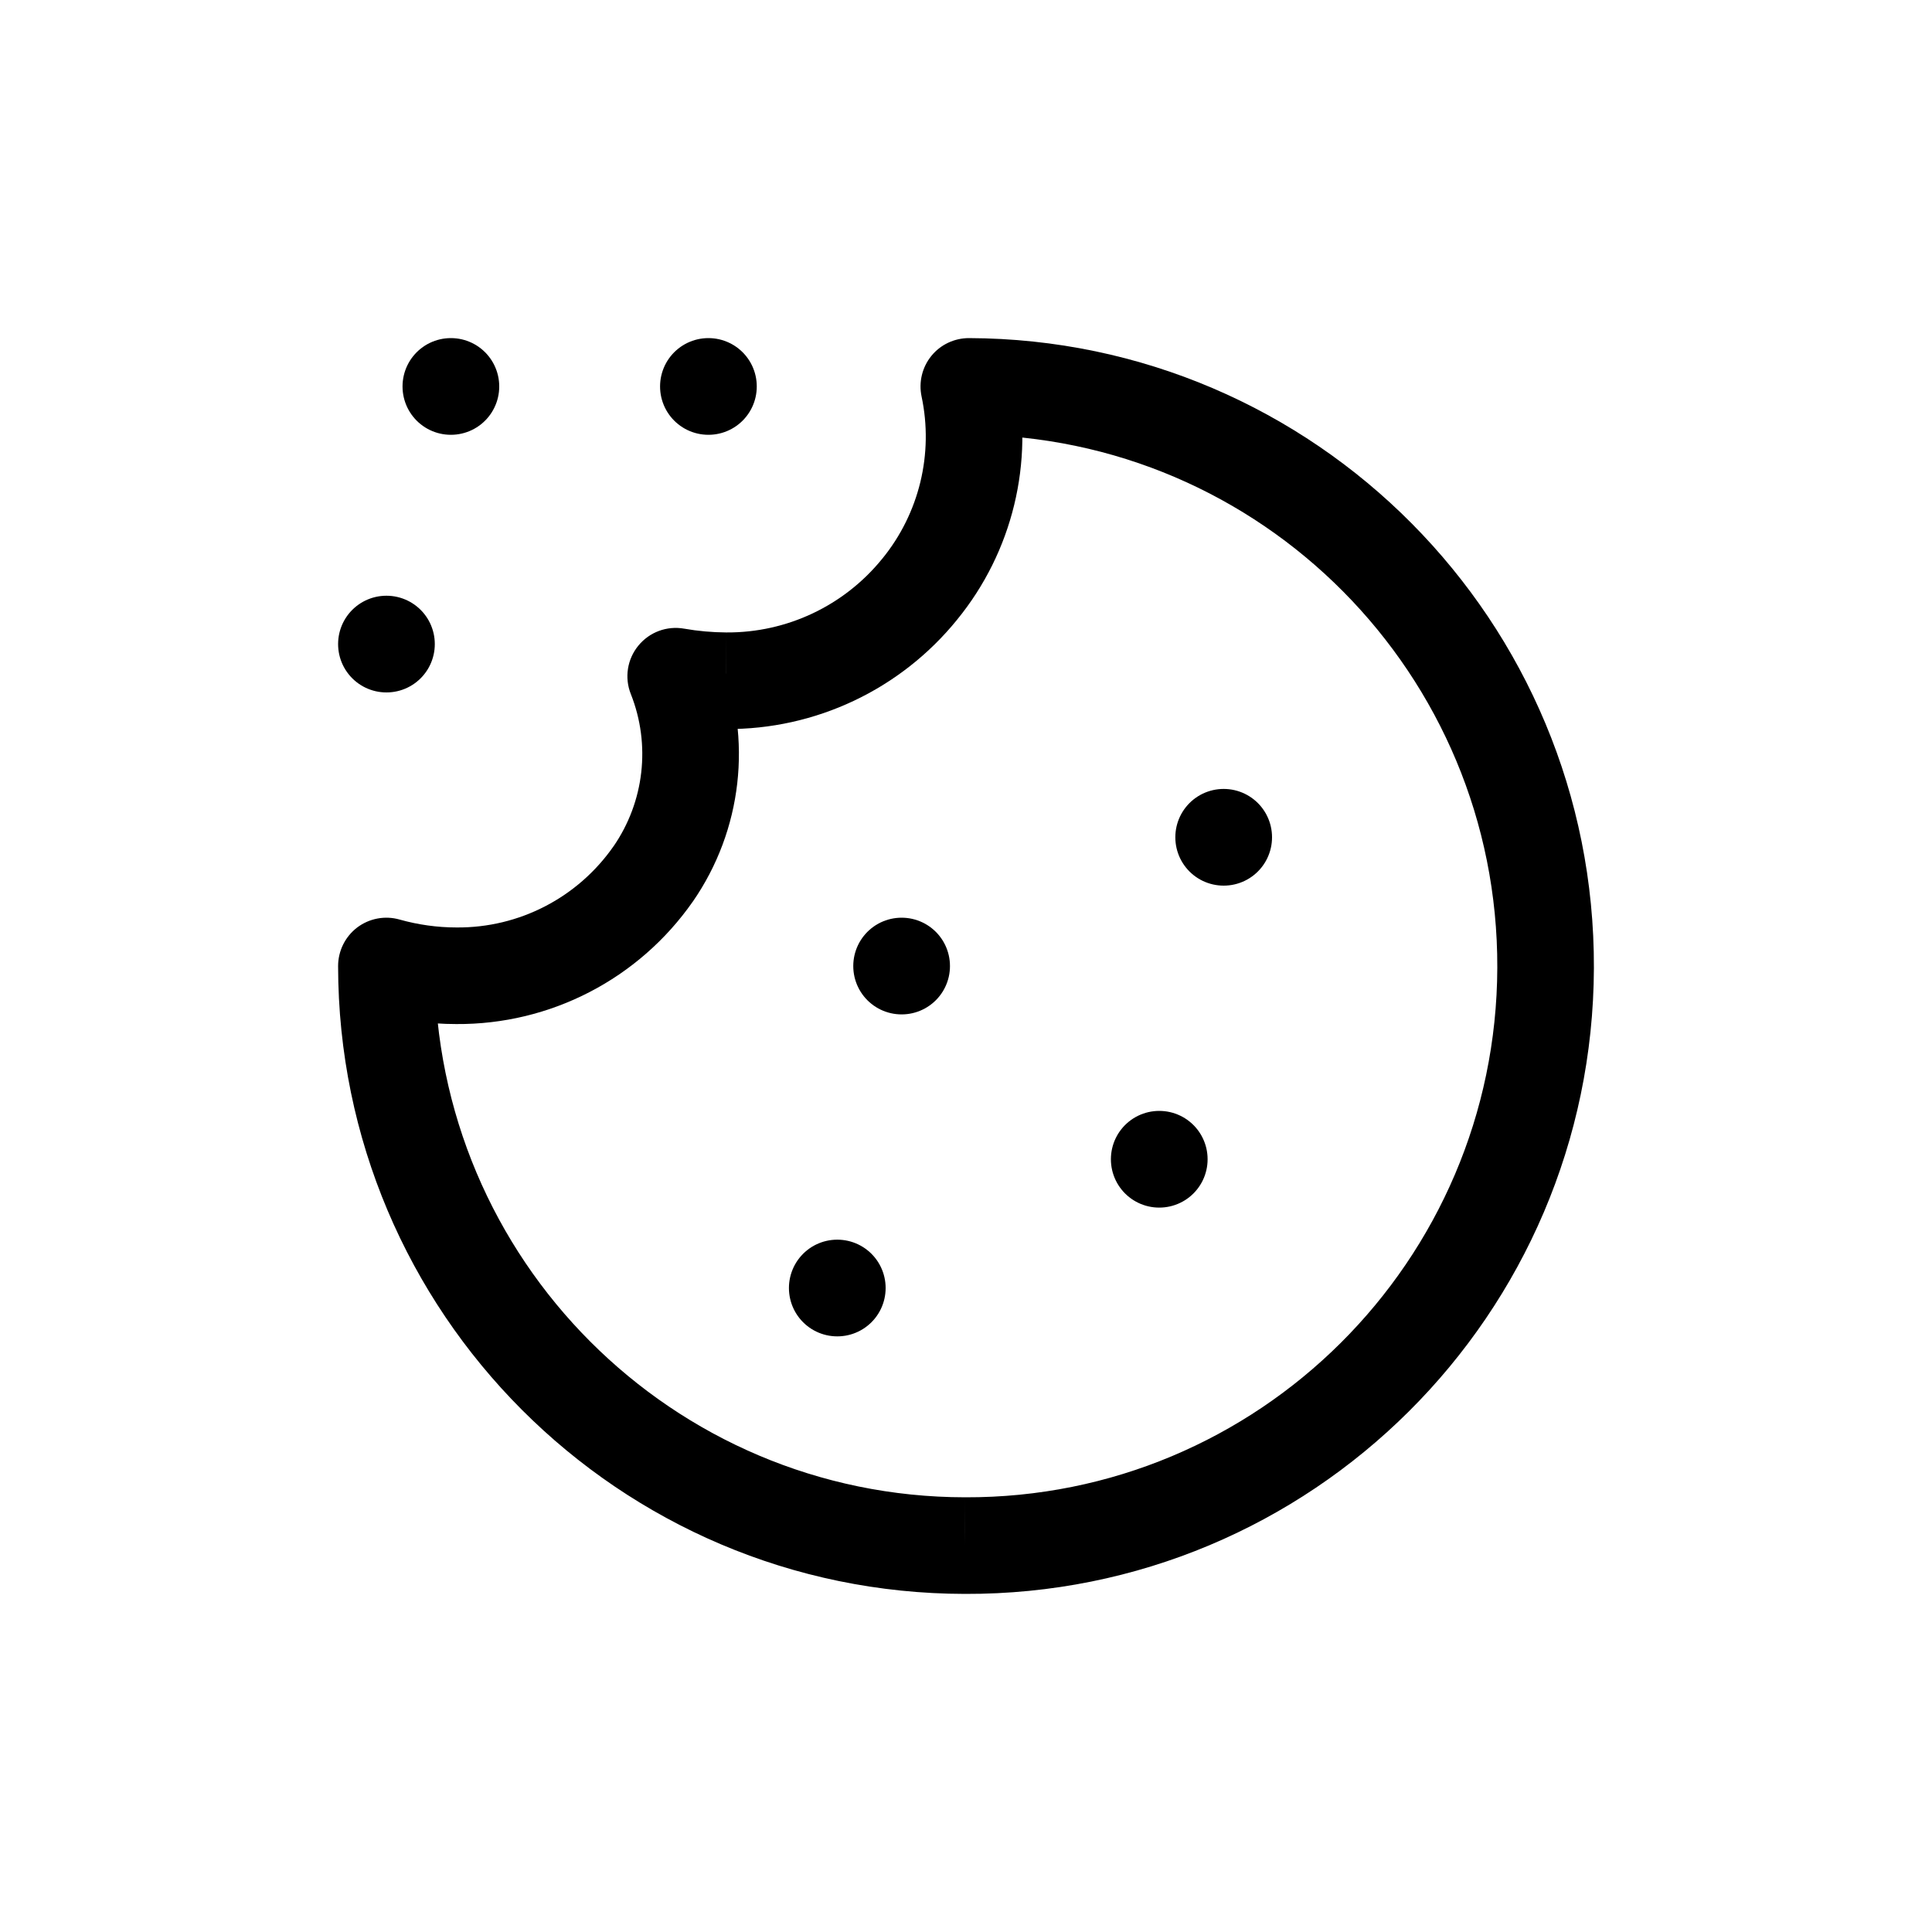 <svg width="20" height="20" viewBox="0 0 20 20" fill="none" xmlns="http://www.w3.org/2000/svg">
<path d="M9.99 16L9.992 15.5L9.991 15.5L9.99 16ZM4 10L4.136 9.519C3.985 9.476 3.823 9.507 3.698 9.601C3.573 9.696 3.5 9.844 3.5 10.001L4 10ZM4.725 10.101L4.728 9.601L4.726 9.601L4.725 10.101ZM6.761 9.047L7.172 9.333L7.173 9.332L6.761 9.047ZM6.995 7L7.083 6.508C6.904 6.476 6.723 6.543 6.608 6.684C6.493 6.824 6.463 7.016 6.53 7.184L6.995 7ZM7.516 7.047L7.52 6.547L7.517 6.547L7.516 7.047ZM9.52 6.1L9.133 5.784L9.132 5.785L9.52 6.1ZM10.029 4L10.031 3.5C9.88 3.5 9.736 3.567 9.641 3.685C9.546 3.802 9.509 3.956 9.54 4.104L10.029 4ZM16 10.02L16.5 10.021V10.021L16 10.02ZM9.991 15.5C6.96 15.497 4.503 13.037 4.5 9.999L3.5 10.001C3.504 13.588 6.406 16.496 9.99 16.5L9.991 15.5ZM3.864 10.481C4.144 10.56 4.433 10.601 4.724 10.601L4.726 9.601C4.527 9.601 4.328 9.573 4.136 9.519L3.864 10.481ZM4.721 10.601C5.697 10.608 6.613 10.134 7.172 9.333L6.351 8.761C5.981 9.292 5.374 9.606 4.728 9.601L4.721 10.601ZM7.173 9.332C7.683 8.594 7.791 7.65 7.46 6.816L6.53 7.184C6.738 7.708 6.67 8.3 6.35 8.763L7.173 9.332ZM6.907 7.492C7.108 7.528 7.311 7.546 7.515 7.547L7.517 6.547C7.372 6.546 7.226 6.533 7.083 6.508L6.907 7.492ZM7.513 7.547C8.442 7.554 9.323 7.137 9.908 6.415L9.132 5.785C8.738 6.271 8.145 6.551 7.52 6.547L7.513 7.547ZM9.907 6.416C10.482 5.713 10.707 4.786 10.518 3.896L9.54 4.104C9.666 4.697 9.516 5.315 9.133 5.784L9.907 6.416ZM10.027 4.5C13.059 4.51 15.51 6.98 15.5 10.018L16.5 10.021C16.512 6.432 13.616 3.512 10.031 3.5L10.027 4.5ZM15.5 10.018C15.49 13.056 13.023 15.51 9.992 15.5L9.989 16.5C13.574 16.512 16.488 13.61 16.5 10.021L15.5 10.018Z" fill="black"/>
<path d="M8.667 13.333H8.668V13.334H8.667V13.333Z" stroke="black" stroke-linecap="round" stroke-linejoin="round"/>
<path d="M12 12H12.001V12.001H12V12Z" stroke="black" stroke-linecap="round" stroke-linejoin="round"/>
<path d="M9.333 10H9.334V10.001H9.333V10Z" stroke="black" stroke-linecap="round" stroke-linejoin="round"/>
<path d="M12.667 8.667H12.668V8.668H12.667V8.667Z" stroke="black" stroke-linecap="round" stroke-linejoin="round"/>
<path d="M4 6.667H4.001V6.668H4V6.667Z" stroke="black" stroke-linecap="round" stroke-linejoin="round"/>
<path d="M7.333 4H7.334V4.001H7.333V4Z" stroke="black" stroke-linecap="round" stroke-linejoin="round"/>
<path d="M4.667 4H4.668V4.001H4.667V4Z" stroke="black" stroke-linecap="round" stroke-linejoin="round"/>
</svg>
